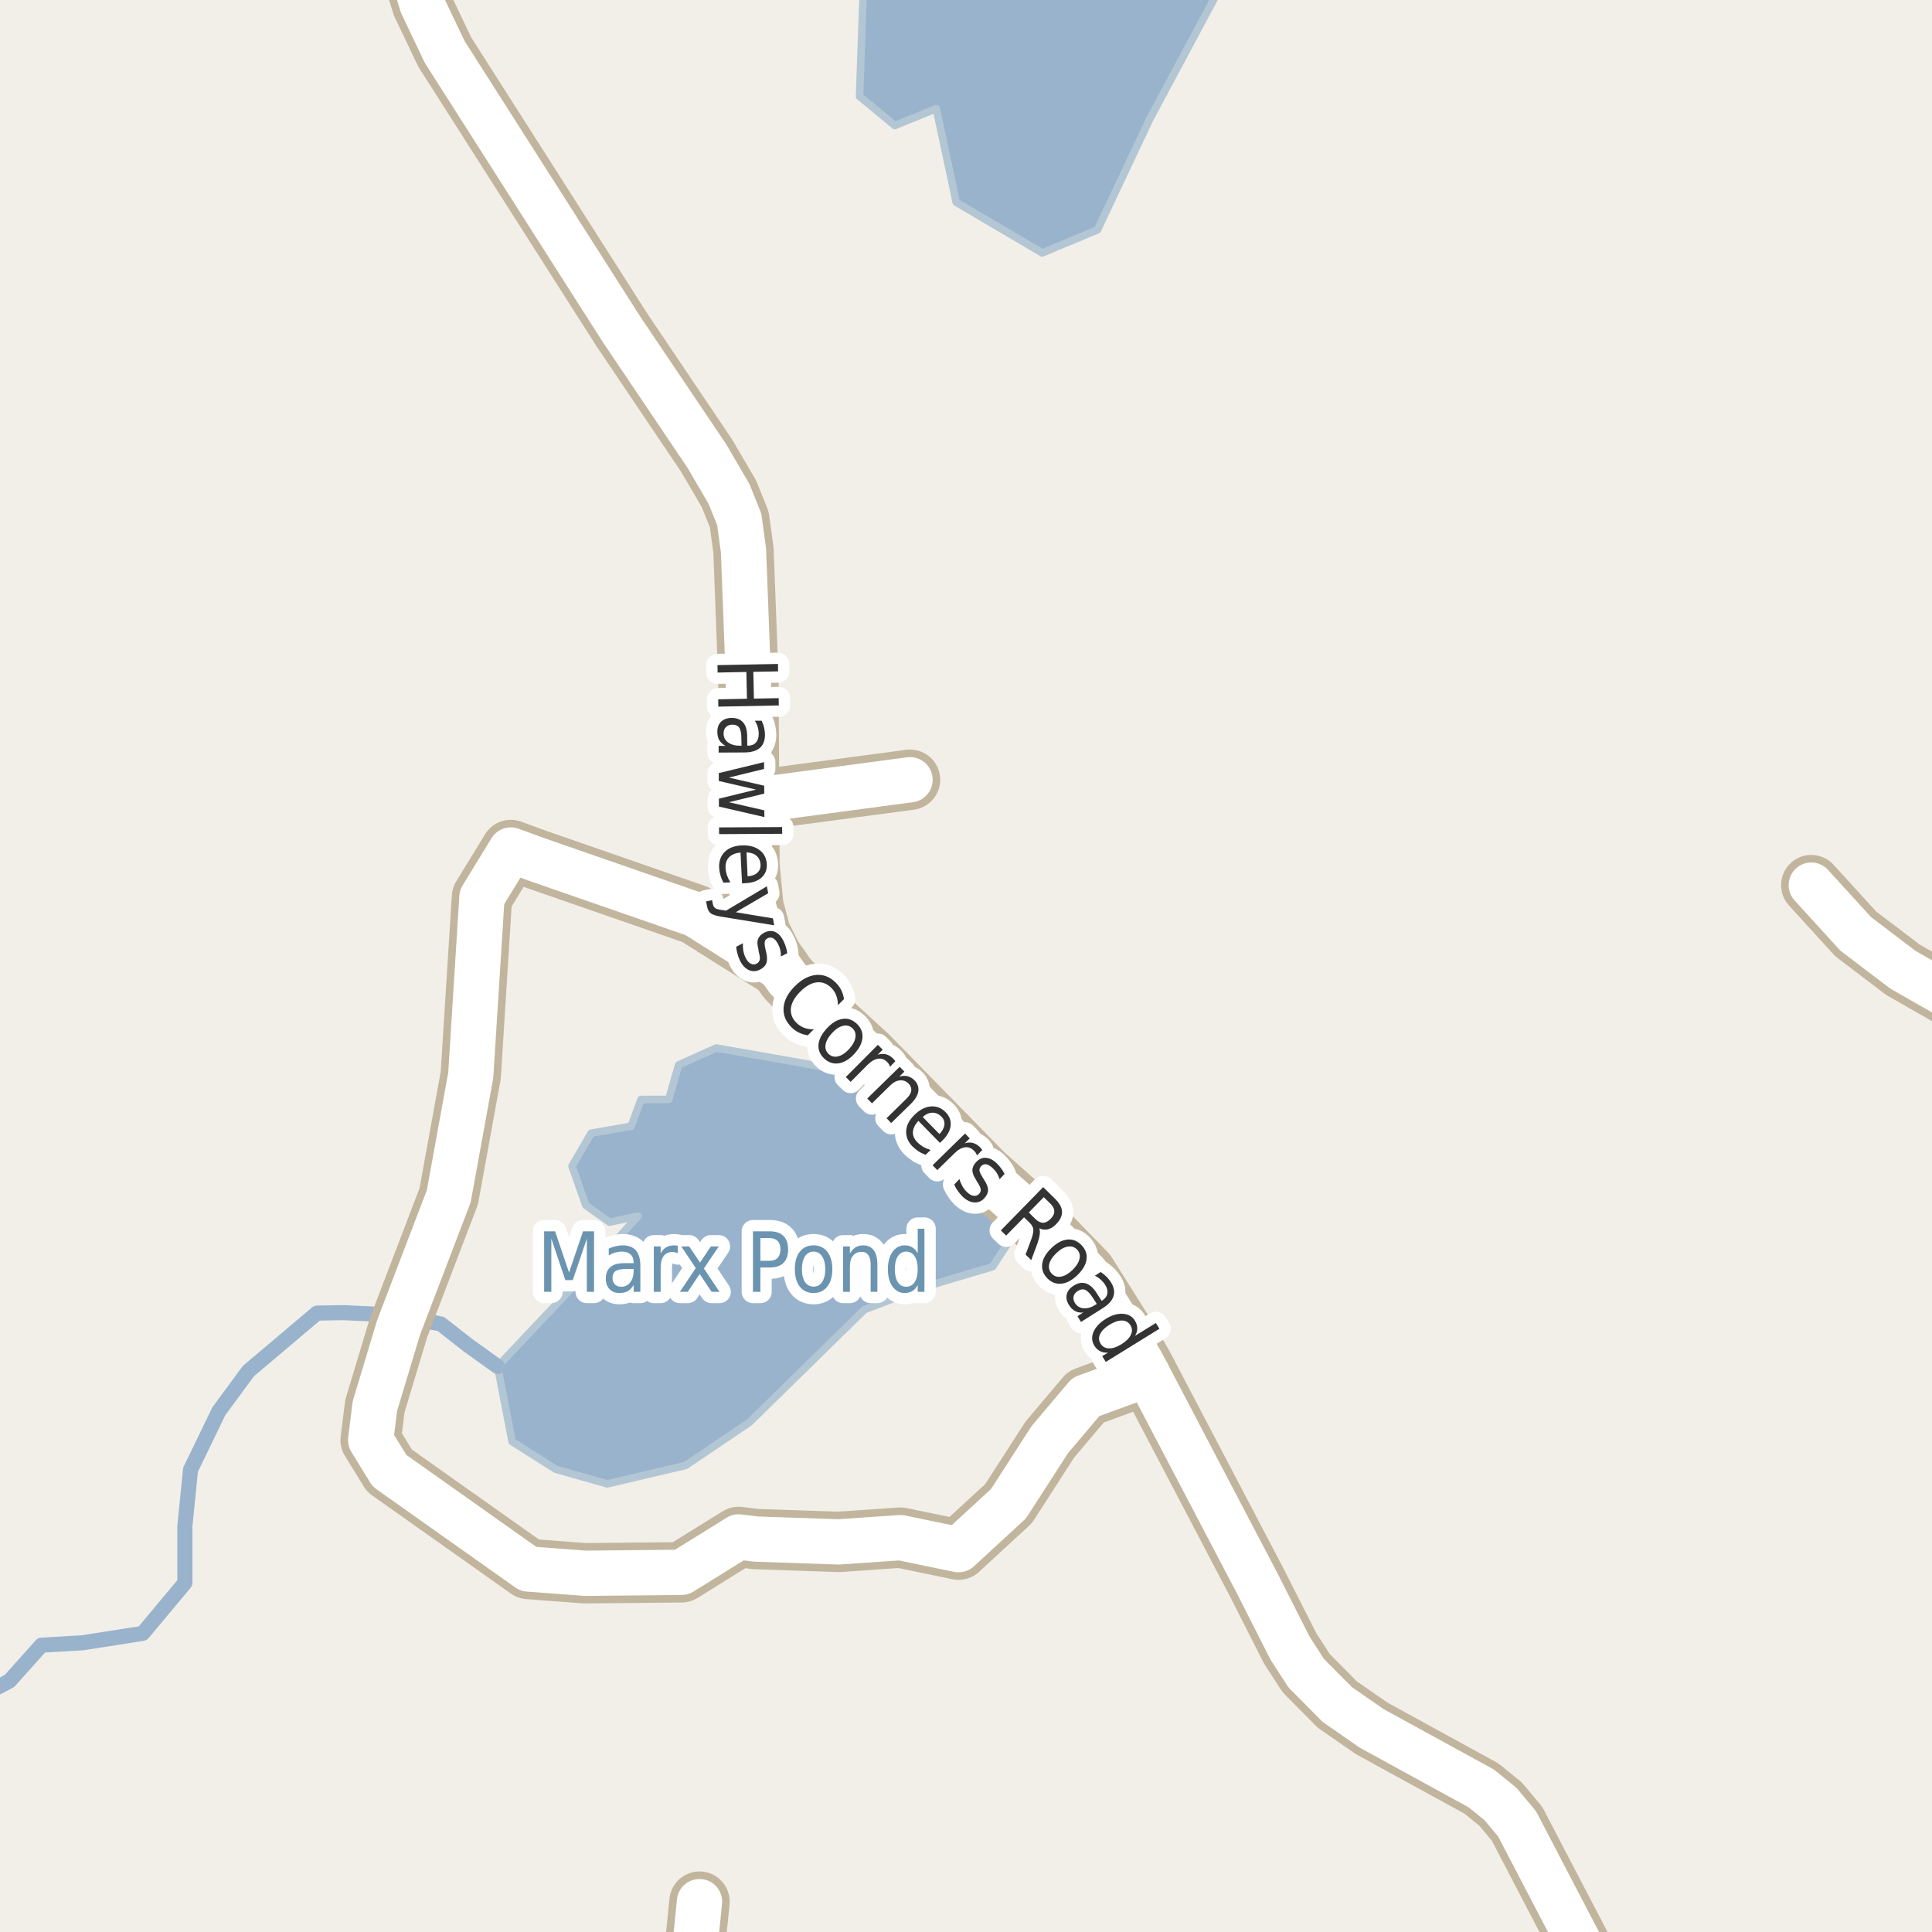 <?xml version="1.0" encoding="UTF-8"?>
<svg xmlns="http://www.w3.org/2000/svg" xmlns:xlink="http://www.w3.org/1999/xlink" width="256pt" height="256pt" viewBox="0 0 256 256" version="1.1">
<g id="surface2">
<rect x="0" y="0" width="256" height="256" style="fill:rgb(94.902%,93.725%,91.373%);fill-opacity:1;stroke:none;"/>
<path style=" stroke:none;fill-rule:evenodd;fill:rgb(60%,70.196%,80%);fill-opacity:1;" d="M 65.93 181.062 L 67.863 191.027 L 73.66 194.688 L 80.469 196.621 L 90.84 194.18 L 99.281 188.488 L 114.535 173.539 L 121.957 170.691 L 131.516 167.844 L 134.973 162.559 L 113.215 142.121 L 104.164 140.492 L 94.91 138.867 L 89.93 141.102 L 88.605 145.68 L 84.945 145.68 L 83.621 149.234 L 78.336 150.152 L 75.793 154.523 L 77.625 159.711 L 80.773 161.945 L 84.539 161.133 L 79.863 166.32 Z M 65.93 181.062 "/>
<path style="fill:none;stroke-width:1;stroke-linecap:round;stroke-linejoin:round;stroke:rgb(70.196%,77.647%,83.137%);stroke-opacity:1;stroke-miterlimit:10;" d="M 65.93 181.062 L 67.863 191.027 L 73.66 194.688 L 80.469 196.621 L 90.84 194.18 L 99.281 188.488 L 114.535 173.539 L 121.957 170.691 L 131.516 167.844 L 134.973 162.559 L 113.215 142.121 L 104.164 140.492 L 94.91 138.867 L 89.93 141.102 L 88.605 145.68 L 84.945 145.68 L 83.621 149.234 L 78.336 150.152 L 75.793 154.523 L 77.625 159.711 L 80.773 161.945 L 84.539 161.133 L 79.863 166.32 L 65.93 181.062 "/>
<path style=" stroke:none;fill-rule:evenodd;fill:rgb(60%,70.196%,80%);fill-opacity:1;" d="M 118.57 16.633 L 124.062 14.395 L 126.707 26.801 L 138.094 33.512 L 145.418 30.461 L 152.328 15.816 L 162.934 -4 L 179.066 -4 L 183.445 -3.297 L 114.484 -4 L 113.895 12.77 Z M 118.57 16.633 "/>
<path style="fill:none;stroke-width:1;stroke-linecap:round;stroke-linejoin:round;stroke:rgb(70.196%,77.647%,83.137%);stroke-opacity:1;stroke-miterlimit:10;" d="M 118.57 16.633 L 124.062 14.395 L 126.707 26.801 L 138.094 33.512 L 145.418 30.461 L 152.328 15.816 L 162.934 -4 L 179.066 -4 L 183.445 -3.297 L 114.484 -4 L 113.895 12.77 L 118.57 16.633 "/>
<path style="fill:none;stroke-width:2;stroke-linecap:round;stroke-linejoin:round;stroke:rgb(60%,70.196%,80%);stroke-opacity:1;stroke-miterlimit:10;" d="M -3 224.984 L 1.25 222.742 L 5.496 217.992 L 10.91 217.68 L 18.91 216.43 L 24.496 209.742 L 24.496 202.242 L 25.246 194.742 L 29 186.992 L 32.91 181.68 L 42 173.992 L 45.41 173.93 L 52.246 174.242 L 58.41 175.43 L 62 178.242 L 65.93 181.062 "/>
<path style="fill:none;stroke-width:8;stroke-linecap:round;stroke-linejoin:round;stroke:rgb(75.686%,70.98%,61.569%);stroke-opacity:1;stroke-miterlimit:10;" d="M 99.262 106.164 L 120.582 103.32 "/>
<path style="fill:none;stroke-width:8;stroke-linecap:round;stroke-linejoin:round;stroke:rgb(75.686%,70.98%,61.569%);stroke-opacity:1;stroke-miterlimit:10;" d="M 91.477 264 L 92.688 251.977 "/>
<path style="fill:none;stroke-width:8;stroke-linecap:round;stroke-linejoin:round;stroke:rgb(75.686%,70.98%,61.569%);stroke-opacity:1;stroke-miterlimit:10;" d="M 264 135.262 L 252.145 128.496 L 245.898 123.75 L 240.004 117.285 "/>
<path style="fill:none;stroke-width:8;stroke-linecap:round;stroke-linejoin:round;stroke:rgb(75.686%,70.98%,61.569%);stroke-opacity:1;stroke-miterlimit:10;" d="M 103.293 128.215 L 92.152 121.188 L 71.184 113.91 L 67.688 112.629 L 63.863 118.875 L 62.375 142.492 L 59.461 158.516 L 52.82 175.883 L 49.676 186.316 L 49.113 190.816 L 51.609 194.875 L 70.016 207.902 L 77.52 208.465 L 90.312 208.34 L 97.863 203.652 L 100.168 203.934 L 111.098 204.309 L 119.324 203.746 L 127.012 205.34 L 133.629 199.25 L 139.105 190.754 L 143.883 185.098 L 152.062 182.102 "/>
<path style="fill:none;stroke-width:8;stroke-linecap:round;stroke-linejoin:round;stroke:rgb(75.686%,70.98%,61.569%);stroke-opacity:1;stroke-miterlimit:10;" d="M 213.148 264 L 210.504 259.848 L 201.02 241.668 L 198.828 239.043 L 196.289 236.984 L 181.75 229.016 L 177.203 225.863 L 173.082 221.707 L 170.961 218.43 L 166.461 209.559 L 152.062 182.102 L 151.246 180.57 L 149.547 177.664 L 143.93 168.73 L 136.566 161.141 L 130.391 155.645 L 114.941 139.867 L 108.348 133.84 L 104.34 129.684 L 103.293 128.215 L 102.289 126.781 L 100.773 123.688 L 99.82 120.062 L 99.309 114.629 L 99.262 106.164 L 99.168 90.074 L 98.516 72.926 L 97.957 68.832 L 96.605 65.461 L 93.645 60.398 L 82.367 43.656 L 58.926 6.887 L 55.918 0.574 L 55.035 -2.328 L 54.062 -9 "/>
<path style="fill:none;stroke-width:6;stroke-linecap:round;stroke-linejoin:round;stroke:rgb(100%,100%,100%);stroke-opacity:1;stroke-miterlimit:10;" d="M 99.262 106.164 L 120.582 103.32 "/>
<path style="fill:none;stroke-width:6;stroke-linecap:round;stroke-linejoin:round;stroke:rgb(100%,100%,100%);stroke-opacity:1;stroke-miterlimit:10;" d="M 91.477 264 L 92.688 251.977 "/>
<path style="fill:none;stroke-width:6;stroke-linecap:round;stroke-linejoin:round;stroke:rgb(100%,100%,100%);stroke-opacity:1;stroke-miterlimit:10;" d="M 264 135.262 L 252.145 128.496 L 245.898 123.75 L 240.004 117.285 "/>
<path style="fill:none;stroke-width:6;stroke-linecap:round;stroke-linejoin:round;stroke:rgb(100%,100%,100%);stroke-opacity:1;stroke-miterlimit:10;" d="M 103.293 128.215 L 92.152 121.188 L 71.184 113.91 L 67.688 112.629 L 63.863 118.875 L 62.375 142.492 L 59.461 158.516 L 52.82 175.883 L 49.676 186.316 L 49.113 190.816 L 51.609 194.875 L 70.016 207.902 L 77.52 208.465 L 90.312 208.34 L 97.863 203.652 L 100.168 203.934 L 111.098 204.309 L 119.324 203.746 L 127.012 205.34 L 133.629 199.25 L 139.105 190.754 L 143.883 185.098 L 152.062 182.102 "/>
<path style="fill:none;stroke-width:6;stroke-linecap:round;stroke-linejoin:round;stroke:rgb(100%,100%,100%);stroke-opacity:1;stroke-miterlimit:10;" d="M 213.148 264 L 210.504 259.848 L 201.02 241.668 L 198.828 239.043 L 196.289 236.984 L 181.75 229.016 L 177.203 225.863 L 173.082 221.707 L 170.961 218.43 L 166.461 209.559 L 152.062 182.102 L 151.246 180.57 L 149.547 177.664 L 143.93 168.73 L 136.566 161.141 L 130.391 155.645 L 114.941 139.867 L 108.348 133.84 L 104.34 129.684 L 103.293 128.215 L 102.289 126.781 L 100.773 123.688 L 99.82 120.062 L 99.309 114.629 L 99.262 106.164 L 99.168 90.074 L 98.516 72.926 L 97.957 68.832 L 96.605 65.461 L 93.645 60.398 L 82.367 43.656 L 58.926 6.887 L 55.918 0.574 L 55.035 -2.328 L 54.062 -9 "/>
<path style="fill:none;stroke-width:3;stroke-linecap:round;stroke-linejoin:round;stroke:rgb(100%,100%,100%);stroke-opacity:1;stroke-miterlimit:10;" d="M 103.086 87.977 L 103.102 88.961 L 99.82 89.023 L 99.898 92.57 L 103.18 92.508 L 103.195 93.477 L 95.18 93.633 L 95.164 92.664 L 98.977 92.586 L 98.898 89.039 L 95.086 89.117 L 95.07 88.133 Z M 98.238 97.922 C 98.238 97.203 98.145 96.703 97.957 96.422 C 97.77 96.148 97.457 96.016 97.02 96.016 C 96.676 96.023 96.398 96.133 96.191 96.344 C 95.98 96.551 95.879 96.832 95.879 97.188 C 95.879 97.688 96.074 98.082 96.473 98.375 C 96.867 98.664 97.383 98.812 98.02 98.812 L 98.254 98.812 Z M 98.66 99.703 L 95.223 99.719 L 95.223 98.828 L 96.129 98.828 C 95.754 98.617 95.477 98.363 95.301 98.062 C 95.137 97.758 95.051 97.391 95.051 96.953 C 95.051 96.398 95.215 95.957 95.551 95.625 C 95.895 95.301 96.355 95.133 96.941 95.125 C 97.617 95.125 98.129 95.328 98.473 95.734 C 98.824 96.141 99.004 96.75 99.004 97.562 L 99.02 98.812 L 99.113 98.812 C 99.57 98.801 99.918 98.66 100.16 98.391 C 100.41 98.117 100.535 97.738 100.535 97.25 C 100.535 96.945 100.492 96.645 100.41 96.344 C 100.324 96.051 100.195 95.77 100.02 95.5 L 100.926 95.5 C 101.082 95.832 101.191 96.148 101.254 96.453 C 101.324 96.754 101.363 97.051 101.363 97.344 C 101.363 98.125 101.137 98.707 100.691 99.094 C 100.254 99.488 99.574 99.691 98.66 99.703 Z M 101.242 100.984 L 101.242 101.891 L 96.57 103.031 L 101.258 104.109 L 101.273 105.156 L 96.586 106.297 L 101.273 107.375 L 101.289 108.266 L 95.258 106.875 L 95.258 105.828 L 100.18 104.625 L 95.242 103.484 L 95.242 102.438 Z M 103.633 109.59 L 103.648 110.48 L 95.289 110.527 L 95.273 109.637 Z M 98.809 117.023 L 98.324 117.055 L 98.121 112.961 C 97.453 113.031 96.949 113.242 96.605 113.586 C 96.27 113.938 96.113 114.406 96.137 114.992 C 96.156 115.336 96.219 115.664 96.324 115.977 C 96.438 116.289 96.59 116.602 96.777 116.914 L 95.855 116.961 C 95.688 116.648 95.559 116.324 95.465 115.992 C 95.371 115.656 95.312 115.32 95.293 114.977 C 95.254 114.109 95.496 113.414 96.027 112.883 C 96.566 112.352 97.316 112.062 98.277 112.023 C 99.254 111.98 100.043 112.184 100.637 112.633 C 101.238 113.078 101.562 113.711 101.605 114.523 C 101.637 115.25 101.402 115.84 100.902 116.289 C 100.402 116.734 99.703 116.98 98.809 117.023 Z M 99.059 116.117 C 99.598 116.086 100.027 115.93 100.34 115.648 C 100.652 115.375 100.797 115.023 100.777 114.586 C 100.754 114.086 100.578 113.688 100.246 113.398 C 99.922 113.117 99.48 112.965 98.918 112.945 Z M 95.695 121.484 C 94.938 121.367 94.43 121.211 94.18 121.016 C 93.93 120.828 93.77 120.535 93.695 120.141 L 93.555 119.438 L 94.352 119.281 L 94.461 119.812 C 94.504 120.039 94.602 120.211 94.758 120.328 C 94.906 120.441 95.227 120.531 95.727 120.594 L 96.195 120.672 L 101.617 117.438 L 101.789 118.359 L 97.492 120.875 L 102.414 121.688 L 102.586 122.609 Z M 104.305 126.316 L 103.477 126.738 C 103.484 126.445 103.461 126.164 103.398 125.895 C 103.336 125.621 103.234 125.355 103.102 125.098 C 102.891 124.703 102.668 124.441 102.43 124.316 C 102.199 124.191 101.953 124.199 101.695 124.332 C 101.496 124.438 101.375 124.59 101.336 124.785 C 101.293 124.973 101.324 125.309 101.43 125.801 L 101.508 126.098 C 101.664 126.73 101.68 127.23 101.555 127.598 C 101.43 127.961 101.148 128.254 100.711 128.473 C 100.219 128.73 99.734 128.758 99.258 128.551 C 98.789 128.352 98.391 127.945 98.07 127.332 C 97.945 127.07 97.836 126.785 97.742 126.473 C 97.656 126.16 97.59 125.82 97.539 125.457 L 98.445 124.988 C 98.422 125.371 98.445 125.727 98.508 126.051 C 98.57 126.371 98.672 126.676 98.82 126.957 C 99.008 127.32 99.227 127.566 99.477 127.691 C 99.727 127.824 99.977 127.832 100.227 127.707 C 100.465 127.582 100.609 127.41 100.664 127.191 C 100.727 126.98 100.68 126.605 100.523 126.066 L 100.492 125.754 C 100.336 125.199 100.32 124.762 100.445 124.426 C 100.578 124.082 100.855 123.801 101.273 123.582 C 101.773 123.332 102.242 123.297 102.68 123.473 C 103.117 123.652 103.484 124.035 103.789 124.629 C 103.934 124.922 104.047 125.199 104.133 125.473 C 104.227 125.754 104.281 126.035 104.305 126.316 Z M 111.832 132.387 L 111.02 133.199 C 111.027 132.73 110.961 132.309 110.816 131.934 C 110.68 131.551 110.461 131.207 110.16 130.902 C 109.586 130.332 108.941 130.086 108.223 130.168 C 107.512 130.242 106.785 130.652 106.035 131.402 C 105.293 132.145 104.883 132.871 104.801 133.59 C 104.715 134.309 104.961 134.953 105.535 135.527 C 105.836 135.828 106.176 136.047 106.551 136.184 C 106.934 136.328 107.363 136.395 107.832 136.387 L 107.035 137.184 C 106.617 137.121 106.227 137 105.863 136.824 C 105.508 136.656 105.18 136.422 104.879 136.121 C 104.098 135.34 103.746 134.465 103.832 133.496 C 103.914 132.527 104.41 131.59 105.316 130.684 C 106.23 129.77 107.176 129.27 108.145 129.184 C 109.113 129.102 109.988 129.449 110.77 130.23 C 111.07 130.535 111.309 130.867 111.488 131.23 C 111.664 131.598 111.777 131.98 111.832 132.387 Z M 112.938 136.234 C 112.582 135.914 112.16 135.812 111.672 135.938 C 111.191 136.055 110.711 136.375 110.234 136.906 C 109.742 137.438 109.461 137.949 109.391 138.438 C 109.316 138.938 109.457 139.348 109.812 139.672 C 110.164 139.992 110.582 140.094 111.062 139.969 C 111.539 139.852 112.023 139.531 112.516 139 C 112.992 138.469 113.27 137.961 113.344 137.469 C 113.426 136.969 113.289 136.559 112.938 136.234 Z M 113.5 135.625 C 114.07 136.148 114.332 136.762 114.281 137.469 C 114.238 138.176 113.883 138.895 113.219 139.625 C 112.551 140.352 111.863 140.773 111.156 140.891 C 110.445 141.004 109.805 140.801 109.234 140.281 C 108.66 139.75 108.398 139.129 108.453 138.422 C 108.516 137.727 108.879 137.012 109.547 136.281 C 110.211 135.555 110.895 135.133 111.594 135.016 C 112.289 134.891 112.926 135.094 113.5 135.625 Z M 117.934 141.352 C 117.902 141.238 117.855 141.129 117.793 141.023 C 117.738 140.922 117.66 140.82 117.559 140.727 C 117.203 140.363 116.797 140.219 116.34 140.289 C 115.891 140.352 115.426 140.625 114.949 141.102 L 112.715 143.352 L 112.074 142.711 L 116.324 138.445 L 116.965 139.086 L 116.293 139.758 C 116.688 139.633 117.051 139.613 117.387 139.695 C 117.73 139.781 118.051 139.973 118.355 140.273 C 118.395 140.316 118.441 140.367 118.496 140.43 C 118.547 140.492 118.594 140.555 118.637 140.617 Z M 120.68 146.277 L 118.086 148.809 L 117.477 148.168 L 120.039 145.652 C 120.453 145.254 120.688 144.887 120.742 144.543 C 120.793 144.199 120.684 143.887 120.414 143.605 C 120.078 143.262 119.695 143.113 119.258 143.152 C 118.82 143.184 118.391 143.402 117.977 143.809 L 115.539 146.199 L 114.914 145.559 L 119.211 141.355 L 119.836 141.996 L 119.164 142.652 C 119.57 142.539 119.934 142.523 120.258 142.605 C 120.59 142.691 120.891 142.867 121.164 143.137 C 121.59 143.574 121.762 144.066 121.68 144.605 C 121.605 145.137 121.273 145.691 120.68 146.277 Z M 124.902 151.094 L 124.543 151.438 L 121.684 148.516 C 121.234 149.027 120.996 149.52 120.965 150 C 120.941 150.488 121.141 150.941 121.559 151.359 C 121.797 151.598 122.059 151.801 122.34 151.969 C 122.629 152.133 122.953 152.27 123.309 152.375 L 122.652 153.016 C 122.316 152.898 122.004 152.75 121.715 152.562 C 121.434 152.375 121.168 152.16 120.918 151.922 C 120.312 151.297 120.031 150.609 120.074 149.859 C 120.113 149.109 120.48 148.402 121.168 147.734 C 121.863 147.047 122.59 146.672 123.34 146.609 C 124.09 146.547 124.746 146.805 125.309 147.375 C 125.816 147.898 126.035 148.492 125.965 149.156 C 125.891 149.82 125.535 150.469 124.902 151.094 Z M 124.48 150.266 C 124.863 149.879 125.082 149.477 125.137 149.062 C 125.188 148.648 125.059 148.281 124.746 147.969 C 124.402 147.617 124.012 147.438 123.574 147.438 C 123.137 147.438 122.699 147.625 122.262 148 Z M 129.449 153.105 C 129.418 152.992 129.371 152.883 129.309 152.777 C 129.246 152.676 129.16 152.574 129.059 152.48 C 128.703 152.117 128.301 151.965 127.855 152.027 C 127.406 152.082 126.941 152.348 126.465 152.824 L 124.199 155.043 L 123.574 154.402 L 127.871 150.199 L 128.496 150.84 L 127.824 151.496 C 128.219 151.371 128.582 151.355 128.918 151.449 C 129.25 151.535 129.566 151.727 129.871 152.027 C 129.91 152.07 129.957 152.121 130.012 152.184 C 130.062 152.246 130.109 152.316 130.152 152.387 Z M 133.109 155.559 L 132.453 156.246 C 132.359 155.945 132.238 155.68 132.094 155.449 C 131.957 155.223 131.781 155.008 131.562 154.809 C 131.238 154.496 130.945 154.32 130.688 154.277 C 130.426 154.238 130.195 154.32 130 154.527 C 129.844 154.695 129.77 154.883 129.781 155.09 C 129.801 155.289 129.945 155.602 130.219 156.027 L 130.375 156.293 C 130.738 156.832 130.922 157.293 130.922 157.668 C 130.922 158.051 130.754 158.422 130.422 158.777 C 130.047 159.184 129.598 159.363 129.078 159.324 C 128.566 159.293 128.055 159.035 127.547 158.559 C 127.336 158.348 127.141 158.113 126.953 157.855 C 126.766 157.605 126.594 157.309 126.438 156.965 L 127.125 156.23 C 127.238 156.598 127.379 156.922 127.547 157.215 C 127.711 157.504 127.91 157.754 128.141 157.965 C 128.441 158.254 128.727 158.418 129 158.449 C 129.281 158.488 129.52 158.41 129.719 158.215 C 129.906 158.016 129.984 157.809 129.953 157.59 C 129.93 157.371 129.766 157.027 129.453 156.559 L 129.297 156.277 C 128.992 155.809 128.844 155.398 128.844 155.043 C 128.852 154.68 129.02 154.324 129.344 153.98 C 129.727 153.574 130.156 153.387 130.625 153.418 C 131.102 153.441 131.582 153.68 132.062 154.137 C 132.301 154.367 132.504 154.602 132.672 154.84 C 132.848 155.07 132.992 155.309 133.109 155.559 Z M 137.711 162.754 C 137.793 162.941 137.812 163.195 137.773 163.52 C 137.742 163.84 137.641 164.242 137.477 164.723 L 136.648 166.973 L 135.898 166.238 L 136.68 164.129 C 136.875 163.574 136.953 163.16 136.914 162.879 C 136.883 162.598 136.73 162.324 136.461 162.051 L 135.695 161.301 L 133.32 163.723 L 132.617 163.035 L 138.227 157.301 L 139.805 158.848 C 140.398 159.434 140.703 160 140.727 160.551 C 140.746 161.105 140.48 161.66 139.93 162.223 C 139.586 162.574 139.219 162.801 138.836 162.895 C 138.461 162.988 138.086 162.941 137.711 162.754 Z M 138.305 158.629 L 136.32 160.66 L 137.195 161.52 C 137.539 161.855 137.875 162.02 138.211 162.02 C 138.555 162.012 138.887 161.84 139.211 161.504 C 139.543 161.172 139.703 160.84 139.695 160.504 C 139.695 160.16 139.523 159.824 139.18 159.488 Z M 142.707 165.562 C 142.371 165.219 141.957 165.094 141.457 165.188 C 140.965 165.273 140.465 165.562 139.957 166.062 C 139.434 166.562 139.121 167.055 139.02 167.531 C 138.926 168.02 139.043 168.438 139.379 168.781 C 139.711 169.125 140.117 169.25 140.598 169.156 C 141.086 169.07 141.59 168.781 142.113 168.281 C 142.621 167.781 142.93 167.289 143.035 166.812 C 143.148 166.324 143.039 165.906 142.707 165.562 Z M 143.301 164.984 C 143.84 165.539 144.066 166.168 143.973 166.875 C 143.879 167.57 143.477 168.266 142.77 168.953 C 142.059 169.641 141.352 170.02 140.645 170.094 C 139.934 170.164 139.309 169.926 138.77 169.375 C 138.227 168.812 138.004 168.176 138.098 167.469 C 138.191 166.773 138.59 166.078 139.301 165.391 C 140.008 164.703 140.715 164.324 141.426 164.25 C 142.133 164.18 142.758 164.422 143.301 164.984 Z M 144.848 172.027 C 144.461 171.422 144.113 171.051 143.801 170.918 C 143.496 170.785 143.164 170.832 142.801 171.074 C 142.508 171.262 142.324 171.496 142.254 171.777 C 142.191 172.066 142.254 172.363 142.441 172.668 C 142.711 173.082 143.09 173.312 143.582 173.355 C 144.082 173.395 144.598 173.246 145.129 172.902 L 145.332 172.777 Z M 146.145 173.324 L 143.238 175.168 L 142.77 174.402 L 143.535 173.918 C 143.105 173.949 142.742 173.879 142.441 173.715 C 142.137 173.547 141.867 173.277 141.629 172.902 C 141.336 172.434 141.242 171.969 141.348 171.512 C 141.461 171.051 141.77 170.668 142.27 170.355 C 142.832 169.992 143.367 169.895 143.879 170.059 C 144.387 170.215 144.863 170.637 145.301 171.324 L 145.973 172.371 L 146.051 172.324 C 146.434 172.074 146.66 171.766 146.723 171.402 C 146.793 171.035 146.699 170.652 146.441 170.246 C 146.273 169.988 146.074 169.758 145.848 169.559 C 145.617 169.352 145.363 169.18 145.082 169.043 L 145.848 168.543 C 146.148 168.754 146.41 168.965 146.629 169.184 C 146.848 169.402 147.035 169.637 147.191 169.887 C 147.605 170.543 147.727 171.156 147.551 171.73 C 147.383 172.301 146.914 172.832 146.145 173.324 Z M 150.395 177.008 L 153.16 175.305 L 153.629 176.07 L 146.52 180.461 L 146.051 179.695 L 146.816 179.227 C 146.418 179.258 146.07 179.195 145.77 179.039 C 145.465 178.883 145.211 178.637 145.004 178.305 C 144.66 177.742 144.621 177.133 144.895 176.477 C 145.176 175.832 145.715 175.258 146.52 174.758 C 147.332 174.258 148.09 174.035 148.801 174.086 C 149.508 174.129 150.035 174.43 150.379 174.992 C 150.586 175.328 150.691 175.66 150.691 175.992 C 150.699 176.324 150.602 176.664 150.395 177.008 Z M 147.004 175.539 C 146.387 175.922 145.977 176.336 145.77 176.773 C 145.559 177.211 145.582 177.633 145.832 178.039 C 146.082 178.445 146.449 178.652 146.941 178.664 C 147.43 178.684 147.98 178.5 148.598 178.117 C 149.223 177.73 149.637 177.312 149.848 176.867 C 150.055 176.43 150.035 176.008 149.785 175.602 C 149.535 175.195 149.164 174.988 148.676 174.977 C 148.184 174.969 147.629 175.156 147.004 175.539 Z M 147.004 175.539 "/>
<path style=" stroke:none;fill-rule:evenodd;fill:rgb(20%,20%,20%);fill-opacity:1;" d="M 103.086 87.977 L 103.102 88.961 L 99.82 89.023 L 99.898 92.57 L 103.18 92.508 L 103.195 93.477 L 95.18 93.633 L 95.164 92.664 L 98.977 92.586 L 98.898 89.039 L 95.086 89.117 L 95.07 88.133 Z M 98.238 97.922 C 98.238 97.203 98.145 96.703 97.957 96.422 C 97.77 96.148 97.457 96.016 97.02 96.016 C 96.676 96.023 96.398 96.133 96.191 96.344 C 95.98 96.551 95.879 96.832 95.879 97.188 C 95.879 97.688 96.074 98.082 96.473 98.375 C 96.867 98.664 97.383 98.812 98.02 98.812 L 98.254 98.812 Z M 98.66 99.703 L 95.223 99.719 L 95.223 98.828 L 96.129 98.828 C 95.754 98.617 95.477 98.363 95.301 98.062 C 95.137 97.758 95.051 97.391 95.051 96.953 C 95.051 96.398 95.215 95.957 95.551 95.625 C 95.895 95.301 96.355 95.133 96.941 95.125 C 97.617 95.125 98.129 95.328 98.473 95.734 C 98.824 96.141 99.004 96.75 99.004 97.562 L 99.02 98.812 L 99.113 98.812 C 99.57 98.801 99.918 98.66 100.16 98.391 C 100.41 98.117 100.535 97.738 100.535 97.25 C 100.535 96.945 100.492 96.645 100.41 96.344 C 100.324 96.051 100.195 95.77 100.02 95.5 L 100.926 95.5 C 101.082 95.832 101.191 96.148 101.254 96.453 C 101.324 96.754 101.363 97.051 101.363 97.344 C 101.363 98.125 101.137 98.707 100.691 99.094 C 100.254 99.488 99.574 99.691 98.66 99.703 Z M 101.242 100.984 L 101.242 101.891 L 96.57 103.031 L 101.258 104.109 L 101.273 105.156 L 96.586 106.297 L 101.273 107.375 L 101.289 108.266 L 95.258 106.875 L 95.258 105.828 L 100.18 104.625 L 95.242 103.484 L 95.242 102.438 Z M 103.633 109.59 L 103.648 110.48 L 95.289 110.527 L 95.273 109.637 Z M 98.809 117.023 L 98.324 117.055 L 98.121 112.961 C 97.453 113.031 96.949 113.242 96.605 113.586 C 96.27 113.938 96.113 114.406 96.137 114.992 C 96.156 115.336 96.219 115.664 96.324 115.977 C 96.438 116.289 96.59 116.602 96.777 116.914 L 95.855 116.961 C 95.688 116.648 95.559 116.324 95.465 115.992 C 95.371 115.656 95.312 115.32 95.293 114.977 C 95.254 114.109 95.496 113.414 96.027 112.883 C 96.566 112.352 97.316 112.062 98.277 112.023 C 99.254 111.98 100.043 112.184 100.637 112.633 C 101.238 113.078 101.562 113.711 101.605 114.523 C 101.637 115.25 101.402 115.84 100.902 116.289 C 100.402 116.734 99.703 116.98 98.809 117.023 Z M 99.059 116.117 C 99.598 116.086 100.027 115.93 100.34 115.648 C 100.652 115.375 100.797 115.023 100.777 114.586 C 100.754 114.086 100.578 113.688 100.246 113.398 C 99.922 113.117 99.48 112.965 98.918 112.945 Z M 95.695 121.484 C 94.938 121.367 94.43 121.211 94.18 121.016 C 93.93 120.828 93.77 120.535 93.695 120.141 L 93.555 119.438 L 94.352 119.281 L 94.461 119.812 C 94.504 120.039 94.602 120.211 94.758 120.328 C 94.906 120.441 95.227 120.531 95.727 120.594 L 96.195 120.672 L 101.617 117.438 L 101.789 118.359 L 97.492 120.875 L 102.414 121.688 L 102.586 122.609 Z M 104.305 126.316 L 103.477 126.738 C 103.484 126.445 103.461 126.164 103.398 125.895 C 103.336 125.621 103.234 125.355 103.102 125.098 C 102.891 124.703 102.668 124.441 102.43 124.316 C 102.199 124.191 101.953 124.199 101.695 124.332 C 101.496 124.438 101.375 124.59 101.336 124.785 C 101.293 124.973 101.324 125.309 101.43 125.801 L 101.508 126.098 C 101.664 126.73 101.68 127.23 101.555 127.598 C 101.43 127.961 101.148 128.254 100.711 128.473 C 100.219 128.73 99.734 128.758 99.258 128.551 C 98.789 128.352 98.391 127.945 98.07 127.332 C 97.945 127.07 97.836 126.785 97.742 126.473 C 97.656 126.16 97.59 125.82 97.539 125.457 L 98.445 124.988 C 98.422 125.371 98.445 125.727 98.508 126.051 C 98.57 126.371 98.672 126.676 98.82 126.957 C 99.008 127.32 99.227 127.566 99.477 127.691 C 99.727 127.824 99.977 127.832 100.227 127.707 C 100.465 127.582 100.609 127.41 100.664 127.191 C 100.727 126.98 100.68 126.605 100.523 126.066 L 100.492 125.754 C 100.336 125.199 100.32 124.762 100.445 124.426 C 100.578 124.082 100.855 123.801 101.273 123.582 C 101.773 123.332 102.242 123.297 102.68 123.473 C 103.117 123.652 103.484 124.035 103.789 124.629 C 103.934 124.922 104.047 125.199 104.133 125.473 C 104.227 125.754 104.281 126.035 104.305 126.316 Z M 111.832 132.387 L 111.02 133.199 C 111.027 132.73 110.961 132.309 110.816 131.934 C 110.68 131.551 110.461 131.207 110.16 130.902 C 109.586 130.332 108.941 130.086 108.223 130.168 C 107.512 130.242 106.785 130.652 106.035 131.402 C 105.293 132.145 104.883 132.871 104.801 133.59 C 104.715 134.309 104.961 134.953 105.535 135.527 C 105.836 135.828 106.176 136.047 106.551 136.184 C 106.934 136.328 107.363 136.395 107.832 136.387 L 107.035 137.184 C 106.617 137.121 106.227 137 105.863 136.824 C 105.508 136.656 105.18 136.422 104.879 136.121 C 104.098 135.34 103.746 134.465 103.832 133.496 C 103.914 132.527 104.41 131.59 105.316 130.684 C 106.23 129.77 107.176 129.27 108.145 129.184 C 109.113 129.102 109.988 129.449 110.77 130.23 C 111.07 130.535 111.309 130.867 111.488 131.23 C 111.664 131.598 111.777 131.98 111.832 132.387 Z M 112.938 136.234 C 112.582 135.914 112.16 135.812 111.672 135.938 C 111.191 136.055 110.711 136.375 110.234 136.906 C 109.742 137.438 109.461 137.949 109.391 138.438 C 109.316 138.938 109.457 139.348 109.812 139.672 C 110.164 139.992 110.582 140.094 111.062 139.969 C 111.539 139.852 112.023 139.531 112.516 139 C 112.992 138.469 113.27 137.961 113.344 137.469 C 113.426 136.969 113.289 136.559 112.938 136.234 Z M 113.5 135.625 C 114.07 136.148 114.332 136.762 114.281 137.469 C 114.238 138.176 113.883 138.895 113.219 139.625 C 112.551 140.352 111.863 140.773 111.156 140.891 C 110.445 141.004 109.805 140.801 109.234 140.281 C 108.66 139.75 108.398 139.129 108.453 138.422 C 108.516 137.727 108.879 137.012 109.547 136.281 C 110.211 135.555 110.895 135.133 111.594 135.016 C 112.289 134.891 112.926 135.094 113.5 135.625 Z M 117.934 141.352 C 117.902 141.238 117.855 141.129 117.793 141.023 C 117.738 140.922 117.66 140.82 117.559 140.727 C 117.203 140.363 116.797 140.219 116.34 140.289 C 115.891 140.352 115.426 140.625 114.949 141.102 L 112.715 143.352 L 112.074 142.711 L 116.324 138.445 L 116.965 139.086 L 116.293 139.758 C 116.688 139.633 117.051 139.613 117.387 139.695 C 117.73 139.781 118.051 139.973 118.355 140.273 C 118.395 140.316 118.441 140.367 118.496 140.43 C 118.547 140.492 118.594 140.555 118.637 140.617 Z M 120.68 146.277 L 118.086 148.809 L 117.477 148.168 L 120.039 145.652 C 120.453 145.254 120.688 144.887 120.742 144.543 C 120.793 144.199 120.684 143.887 120.414 143.605 C 120.078 143.262 119.695 143.113 119.258 143.152 C 118.82 143.184 118.391 143.402 117.977 143.809 L 115.539 146.199 L 114.914 145.559 L 119.211 141.355 L 119.836 141.996 L 119.164 142.652 C 119.57 142.539 119.934 142.523 120.258 142.605 C 120.59 142.691 120.891 142.867 121.164 143.137 C 121.59 143.574 121.762 144.066 121.68 144.605 C 121.605 145.137 121.273 145.691 120.68 146.277 Z M 124.902 151.094 L 124.543 151.438 L 121.684 148.516 C 121.234 149.027 120.996 149.52 120.965 150 C 120.941 150.488 121.141 150.941 121.559 151.359 C 121.797 151.598 122.059 151.801 122.34 151.969 C 122.629 152.133 122.953 152.27 123.309 152.375 L 122.652 153.016 C 122.316 152.898 122.004 152.75 121.715 152.562 C 121.434 152.375 121.168 152.16 120.918 151.922 C 120.312 151.297 120.031 150.609 120.074 149.859 C 120.113 149.109 120.48 148.402 121.168 147.734 C 121.863 147.047 122.59 146.672 123.34 146.609 C 124.09 146.547 124.746 146.805 125.309 147.375 C 125.816 147.898 126.035 148.492 125.965 149.156 C 125.891 149.82 125.535 150.469 124.902 151.094 Z M 124.48 150.266 C 124.863 149.879 125.082 149.477 125.137 149.062 C 125.188 148.648 125.059 148.281 124.746 147.969 C 124.402 147.617 124.012 147.438 123.574 147.438 C 123.137 147.438 122.699 147.625 122.262 148 Z M 129.449 153.105 C 129.418 152.992 129.371 152.883 129.309 152.777 C 129.246 152.676 129.16 152.574 129.059 152.48 C 128.703 152.117 128.301 151.965 127.855 152.027 C 127.406 152.082 126.941 152.348 126.465 152.824 L 124.199 155.043 L 123.574 154.402 L 127.871 150.199 L 128.496 150.84 L 127.824 151.496 C 128.219 151.371 128.582 151.355 128.918 151.449 C 129.25 151.535 129.566 151.727 129.871 152.027 C 129.91 152.07 129.957 152.121 130.012 152.184 C 130.062 152.246 130.109 152.316 130.152 152.387 Z M 133.109 155.559 L 132.453 156.246 C 132.359 155.945 132.238 155.68 132.094 155.449 C 131.957 155.223 131.781 155.008 131.562 154.809 C 131.238 154.496 130.945 154.32 130.688 154.277 C 130.426 154.238 130.195 154.32 130 154.527 C 129.844 154.695 129.77 154.883 129.781 155.09 C 129.801 155.289 129.945 155.602 130.219 156.027 L 130.375 156.293 C 130.738 156.832 130.922 157.293 130.922 157.668 C 130.922 158.051 130.754 158.422 130.422 158.777 C 130.047 159.184 129.598 159.363 129.078 159.324 C 128.566 159.293 128.055 159.035 127.547 158.559 C 127.336 158.348 127.141 158.113 126.953 157.855 C 126.766 157.605 126.594 157.309 126.438 156.965 L 127.125 156.23 C 127.238 156.598 127.379 156.922 127.547 157.215 C 127.711 157.504 127.91 157.754 128.141 157.965 C 128.441 158.254 128.727 158.418 129 158.449 C 129.281 158.488 129.52 158.41 129.719 158.215 C 129.906 158.016 129.984 157.809 129.953 157.59 C 129.93 157.371 129.766 157.027 129.453 156.559 L 129.297 156.277 C 128.992 155.809 128.844 155.398 128.844 155.043 C 128.852 154.68 129.02 154.324 129.344 153.98 C 129.727 153.574 130.156 153.387 130.625 153.418 C 131.102 153.441 131.582 153.68 132.062 154.137 C 132.301 154.367 132.504 154.602 132.672 154.84 C 132.848 155.07 132.992 155.309 133.109 155.559 Z M 137.711 162.754 C 137.793 162.941 137.812 163.195 137.773 163.52 C 137.742 163.84 137.641 164.242 137.477 164.723 L 136.648 166.973 L 135.898 166.238 L 136.68 164.129 C 136.875 163.574 136.953 163.16 136.914 162.879 C 136.883 162.598 136.73 162.324 136.461 162.051 L 135.695 161.301 L 133.32 163.723 L 132.617 163.035 L 138.227 157.301 L 139.805 158.848 C 140.398 159.434 140.703 160 140.727 160.551 C 140.746 161.105 140.48 161.66 139.93 162.223 C 139.586 162.574 139.219 162.801 138.836 162.895 C 138.461 162.988 138.086 162.941 137.711 162.754 Z M 138.305 158.629 L 136.32 160.66 L 137.195 161.52 C 137.539 161.855 137.875 162.02 138.211 162.02 C 138.555 162.012 138.887 161.84 139.211 161.504 C 139.543 161.172 139.703 160.84 139.695 160.504 C 139.695 160.16 139.523 159.824 139.18 159.488 Z M 142.707 165.562 C 142.371 165.219 141.957 165.094 141.457 165.188 C 140.965 165.273 140.465 165.562 139.957 166.062 C 139.434 166.562 139.121 167.055 139.02 167.531 C 138.926 168.02 139.043 168.438 139.379 168.781 C 139.711 169.125 140.117 169.25 140.598 169.156 C 141.086 169.07 141.59 168.781 142.113 168.281 C 142.621 167.781 142.93 167.289 143.035 166.812 C 143.148 166.324 143.039 165.906 142.707 165.562 Z M 143.301 164.984 C 143.84 165.539 144.066 166.168 143.973 166.875 C 143.879 167.57 143.477 168.266 142.77 168.953 C 142.059 169.641 141.352 170.02 140.645 170.094 C 139.934 170.164 139.309 169.926 138.77 169.375 C 138.227 168.812 138.004 168.176 138.098 167.469 C 138.191 166.773 138.59 166.078 139.301 165.391 C 140.008 164.703 140.715 164.324 141.426 164.25 C 142.133 164.18 142.758 164.422 143.301 164.984 Z M 144.848 172.027 C 144.461 171.422 144.113 171.051 143.801 170.918 C 143.496 170.785 143.164 170.832 142.801 171.074 C 142.508 171.262 142.324 171.496 142.254 171.777 C 142.191 172.066 142.254 172.363 142.441 172.668 C 142.711 173.082 143.09 173.312 143.582 173.355 C 144.082 173.395 144.598 173.246 145.129 172.902 L 145.332 172.777 Z M 146.145 173.324 L 143.238 175.168 L 142.77 174.402 L 143.535 173.918 C 143.105 173.949 142.742 173.879 142.441 173.715 C 142.137 173.547 141.867 173.277 141.629 172.902 C 141.336 172.434 141.242 171.969 141.348 171.512 C 141.461 171.051 141.77 170.668 142.27 170.355 C 142.832 169.992 143.367 169.895 143.879 170.059 C 144.387 170.215 144.863 170.637 145.301 171.324 L 145.973 172.371 L 146.051 172.324 C 146.434 172.074 146.66 171.766 146.723 171.402 C 146.793 171.035 146.699 170.652 146.441 170.246 C 146.273 169.988 146.074 169.758 145.848 169.559 C 145.617 169.352 145.363 169.18 145.082 169.043 L 145.848 168.543 C 146.148 168.754 146.41 168.965 146.629 169.184 C 146.848 169.402 147.035 169.637 147.191 169.887 C 147.605 170.543 147.727 171.156 147.551 171.73 C 147.383 172.301 146.914 172.832 146.145 173.324 Z M 150.395 177.008 L 153.16 175.305 L 153.629 176.07 L 146.52 180.461 L 146.051 179.695 L 146.816 179.227 C 146.418 179.258 146.07 179.195 145.77 179.039 C 145.465 178.883 145.211 178.637 145.004 178.305 C 144.66 177.742 144.621 177.133 144.895 176.477 C 145.176 175.832 145.715 175.258 146.52 174.758 C 147.332 174.258 148.09 174.035 148.801 174.086 C 149.508 174.129 150.035 174.43 150.379 174.992 C 150.586 175.328 150.691 175.66 150.691 175.992 C 150.699 176.324 150.602 176.664 150.395 177.008 Z M 147.004 175.539 C 146.387 175.922 145.977 176.336 145.77 176.773 C 145.559 177.211 145.582 177.633 145.832 178.039 C 146.082 178.445 146.449 178.652 146.941 178.664 C 147.43 178.684 147.98 178.5 148.598 178.117 C 149.223 177.73 149.637 177.312 149.848 176.867 C 150.055 176.43 150.035 176.008 149.785 175.602 C 149.535 175.195 149.164 174.988 148.676 174.977 C 148.184 174.969 147.629 175.156 147.004 175.539 Z M 147.004 175.539 "/>
<path style="fill:none;stroke-width:3;stroke-linecap:round;stroke-linejoin:round;stroke:rgb(100%,100%,100%);stroke-opacity:1;stroke-miterlimit:10;" d="M 72.102 163.156 L 73.555 163.156 L 75.398 168.609 L 77.258 163.156 L 78.711 163.156 L 78.711 171.172 L 77.758 171.172 L 77.758 164.125 L 75.898 169.625 L 74.914 169.625 L 73.055 164.125 L 73.055 171.172 L 72.102 171.172 Z M 83.07 168.141 C 82.352 168.141 81.852 168.234 81.57 168.422 C 81.297 168.609 81.164 168.922 81.164 169.359 C 81.164 169.703 81.266 169.98 81.477 170.188 C 81.684 170.398 81.965 170.5 82.32 170.5 C 82.82 170.5 83.215 170.309 83.508 169.922 C 83.809 169.527 83.961 169.012 83.961 168.375 L 83.961 168.141 Z M 84.852 167.734 L 84.852 171.172 L 83.961 171.172 L 83.961 170.266 C 83.75 170.633 83.496 170.902 83.195 171.078 C 82.891 171.242 82.523 171.328 82.086 171.328 C 81.531 171.328 81.09 171.156 80.758 170.812 C 80.434 170.469 80.273 170.008 80.273 169.422 C 80.273 168.746 80.477 168.234 80.883 167.891 C 81.289 167.547 81.898 167.375 82.711 167.375 L 83.961 167.375 L 83.961 167.281 C 83.961 166.824 83.824 166.469 83.555 166.219 C 83.281 165.969 82.902 165.844 82.414 165.844 C 82.109 165.844 81.809 165.887 81.508 165.969 C 81.215 166.055 80.934 166.18 80.664 166.344 L 80.664 165.438 C 80.996 165.293 81.312 165.188 81.617 165.125 C 81.918 165.055 82.215 165.016 82.508 165.016 C 83.289 165.016 83.871 165.242 84.258 165.688 C 84.652 166.137 84.852 166.82 84.852 167.734 Z M 89.82 166.078 C 89.715 166.016 89.602 165.969 89.477 165.938 C 89.359 165.906 89.234 165.891 89.102 165.891 C 88.59 165.891 88.199 166.074 87.93 166.438 C 87.668 166.805 87.539 167.324 87.539 168 L 87.539 171.172 L 86.633 171.172 L 86.633 165.156 L 87.539 165.156 L 87.539 166.094 C 87.727 165.73 87.965 165.461 88.258 165.281 C 88.559 165.105 88.922 165.016 89.352 165.016 C 89.414 165.016 89.48 165.023 89.555 165.031 C 89.637 165.031 89.719 165.043 89.805 165.062 Z M 95.242 165.156 L 93.273 168.078 L 95.336 171.172 L 94.289 171.172 L 92.711 168.812 L 91.133 171.172 L 90.086 171.172 L 92.195 168.031 L 90.273 165.156 L 91.32 165.156 L 92.758 167.297 L 94.195 165.156 Z M 100.758 164.047 L 100.758 167.062 L 101.977 167.062 C 102.434 167.062 102.789 166.934 103.039 166.672 C 103.289 166.402 103.414 166.027 103.414 165.547 C 103.414 165.07 103.289 164.699 103.039 164.438 C 102.789 164.18 102.434 164.047 101.977 164.047 Z M 99.773 163.156 L 101.977 163.156 C 102.789 163.156 103.398 163.359 103.805 163.766 C 104.219 164.172 104.43 164.766 104.43 165.547 C 104.43 166.34 104.219 166.938 103.805 167.344 C 103.398 167.75 102.789 167.953 101.977 167.953 L 100.758 167.953 L 100.758 171.172 L 99.773 171.172 Z M 107.805 165.844 C 107.324 165.844 106.945 166.055 106.664 166.469 C 106.391 166.887 106.258 167.453 106.258 168.172 C 106.258 168.891 106.391 169.461 106.664 169.875 C 106.945 170.281 107.324 170.484 107.805 170.484 C 108.281 170.484 108.656 170.281 108.93 169.875 C 109.211 169.461 109.352 168.891 109.352 168.172 C 109.352 167.453 109.211 166.887 108.93 166.469 C 108.656 166.055 108.281 165.844 107.805 165.844 Z M 107.805 165.016 C 108.574 165.016 109.18 165.297 109.617 165.859 C 110.062 166.414 110.289 167.184 110.289 168.172 C 110.289 169.152 110.062 169.922 109.617 170.484 C 109.18 171.047 108.574 171.328 107.805 171.328 C 107.023 171.328 106.414 171.047 105.977 170.484 C 105.539 169.922 105.32 169.152 105.32 168.172 C 105.32 167.184 105.539 166.414 105.977 165.859 C 106.414 165.297 107.023 165.016 107.805 165.016 Z M 116.258 167.547 L 116.258 171.172 L 115.367 171.172 L 115.367 167.578 C 115.367 167.008 115.262 166.578 115.055 166.297 C 114.855 166.016 114.559 165.875 114.164 165.875 C 113.684 165.875 113.305 166.047 113.023 166.391 C 112.75 166.727 112.617 167.184 112.617 167.766 L 112.617 171.172 L 111.711 171.172 L 111.711 165.156 L 112.617 165.156 L 112.617 166.094 C 112.824 165.73 113.07 165.461 113.352 165.281 C 113.641 165.105 113.98 165.016 114.367 165.016 C 114.98 165.016 115.449 165.23 115.773 165.656 C 116.094 166.086 116.258 166.715 116.258 167.547 Z M 121.602 166.062 L 121.602 162.812 L 122.492 162.812 L 122.492 171.172 L 121.602 171.172 L 121.602 170.266 C 121.414 170.633 121.172 170.902 120.883 171.078 C 120.602 171.242 120.262 171.328 119.867 171.328 C 119.211 171.328 118.672 171.043 118.258 170.469 C 117.852 169.887 117.648 169.121 117.648 168.172 C 117.648 167.227 117.852 166.465 118.258 165.891 C 118.672 165.309 119.211 165.016 119.867 165.016 C 120.262 165.016 120.602 165.105 120.883 165.281 C 121.172 165.449 121.414 165.711 121.602 166.062 Z M 118.57 168.172 C 118.57 168.902 118.699 169.477 118.961 169.891 C 119.23 170.297 119.602 170.5 120.07 170.5 C 120.547 170.5 120.922 170.297 121.195 169.891 C 121.465 169.477 121.602 168.902 121.602 168.172 C 121.602 167.445 121.465 166.875 121.195 166.469 C 120.922 166.055 120.547 165.844 120.07 165.844 C 119.602 165.844 119.23 166.055 118.961 166.469 C 118.699 166.875 118.57 167.445 118.57 168.172 Z M 118.57 168.172 "/>
<path style=" stroke:none;fill-rule:evenodd;fill:rgb(41.961%,58.039%,69.02%);fill-opacity:1;" d="M 72.102 163.156 L 73.555 163.156 L 75.398 168.609 L 77.258 163.156 L 78.711 163.156 L 78.711 171.172 L 77.758 171.172 L 77.758 164.125 L 75.898 169.625 L 74.914 169.625 L 73.055 164.125 L 73.055 171.172 L 72.102 171.172 Z M 83.07 168.141 C 82.352 168.141 81.852 168.234 81.57 168.422 C 81.297 168.609 81.164 168.922 81.164 169.359 C 81.164 169.703 81.266 169.98 81.477 170.188 C 81.684 170.398 81.965 170.5 82.32 170.5 C 82.82 170.5 83.215 170.309 83.508 169.922 C 83.809 169.527 83.961 169.012 83.961 168.375 L 83.961 168.141 Z M 84.852 167.734 L 84.852 171.172 L 83.961 171.172 L 83.961 170.266 C 83.75 170.633 83.496 170.902 83.195 171.078 C 82.891 171.242 82.523 171.328 82.086 171.328 C 81.531 171.328 81.09 171.156 80.758 170.812 C 80.434 170.469 80.273 170.008 80.273 169.422 C 80.273 168.746 80.477 168.234 80.883 167.891 C 81.289 167.547 81.898 167.375 82.711 167.375 L 83.961 167.375 L 83.961 167.281 C 83.961 166.824 83.824 166.469 83.555 166.219 C 83.281 165.969 82.902 165.844 82.414 165.844 C 82.109 165.844 81.809 165.887 81.508 165.969 C 81.215 166.055 80.934 166.18 80.664 166.344 L 80.664 165.438 C 80.996 165.293 81.312 165.188 81.617 165.125 C 81.918 165.055 82.215 165.016 82.508 165.016 C 83.289 165.016 83.871 165.242 84.258 165.688 C 84.652 166.137 84.852 166.82 84.852 167.734 Z M 89.82 166.078 C 89.715 166.016 89.602 165.969 89.477 165.938 C 89.359 165.906 89.234 165.891 89.102 165.891 C 88.59 165.891 88.199 166.074 87.93 166.438 C 87.668 166.805 87.539 167.324 87.539 168 L 87.539 171.172 L 86.633 171.172 L 86.633 165.156 L 87.539 165.156 L 87.539 166.094 C 87.727 165.73 87.965 165.461 88.258 165.281 C 88.559 165.105 88.922 165.016 89.352 165.016 C 89.414 165.016 89.48 165.023 89.555 165.031 C 89.637 165.031 89.719 165.043 89.805 165.062 Z M 95.242 165.156 L 93.273 168.078 L 95.336 171.172 L 94.289 171.172 L 92.711 168.812 L 91.133 171.172 L 90.086 171.172 L 92.195 168.031 L 90.273 165.156 L 91.32 165.156 L 92.758 167.297 L 94.195 165.156 Z M 100.758 164.047 L 100.758 167.062 L 101.977 167.062 C 102.434 167.062 102.789 166.934 103.039 166.672 C 103.289 166.402 103.414 166.027 103.414 165.547 C 103.414 165.07 103.289 164.699 103.039 164.438 C 102.789 164.18 102.434 164.047 101.977 164.047 Z M 99.773 163.156 L 101.977 163.156 C 102.789 163.156 103.398 163.359 103.805 163.766 C 104.219 164.172 104.43 164.766 104.43 165.547 C 104.43 166.34 104.219 166.938 103.805 167.344 C 103.398 167.75 102.789 167.953 101.977 167.953 L 100.758 167.953 L 100.758 171.172 L 99.773 171.172 Z M 107.805 165.844 C 107.324 165.844 106.945 166.055 106.664 166.469 C 106.391 166.887 106.258 167.453 106.258 168.172 C 106.258 168.891 106.391 169.461 106.664 169.875 C 106.945 170.281 107.324 170.484 107.805 170.484 C 108.281 170.484 108.656 170.281 108.93 169.875 C 109.211 169.461 109.352 168.891 109.352 168.172 C 109.352 167.453 109.211 166.887 108.93 166.469 C 108.656 166.055 108.281 165.844 107.805 165.844 Z M 107.805 165.016 C 108.574 165.016 109.18 165.297 109.617 165.859 C 110.062 166.414 110.289 167.184 110.289 168.172 C 110.289 169.152 110.062 169.922 109.617 170.484 C 109.18 171.047 108.574 171.328 107.805 171.328 C 107.023 171.328 106.414 171.047 105.977 170.484 C 105.539 169.922 105.32 169.152 105.32 168.172 C 105.32 167.184 105.539 166.414 105.977 165.859 C 106.414 165.297 107.023 165.016 107.805 165.016 Z M 116.258 167.547 L 116.258 171.172 L 115.367 171.172 L 115.367 167.578 C 115.367 167.008 115.262 166.578 115.055 166.297 C 114.855 166.016 114.559 165.875 114.164 165.875 C 113.684 165.875 113.305 166.047 113.023 166.391 C 112.75 166.727 112.617 167.184 112.617 167.766 L 112.617 171.172 L 111.711 171.172 L 111.711 165.156 L 112.617 165.156 L 112.617 166.094 C 112.824 165.73 113.07 165.461 113.352 165.281 C 113.641 165.105 113.98 165.016 114.367 165.016 C 114.98 165.016 115.449 165.23 115.773 165.656 C 116.094 166.086 116.258 166.715 116.258 167.547 Z M 121.602 166.062 L 121.602 162.812 L 122.492 162.812 L 122.492 171.172 L 121.602 171.172 L 121.602 170.266 C 121.414 170.633 121.172 170.902 120.883 171.078 C 120.602 171.242 120.262 171.328 119.867 171.328 C 119.211 171.328 118.672 171.043 118.258 170.469 C 117.852 169.887 117.648 169.121 117.648 168.172 C 117.648 167.227 117.852 166.465 118.258 165.891 C 118.672 165.309 119.211 165.016 119.867 165.016 C 120.262 165.016 120.602 165.105 120.883 165.281 C 121.172 165.449 121.414 165.711 121.602 166.062 Z M 118.57 168.172 C 118.57 168.902 118.699 169.477 118.961 169.891 C 119.23 170.297 119.602 170.5 120.07 170.5 C 120.547 170.5 120.922 170.297 121.195 169.891 C 121.465 169.477 121.602 168.902 121.602 168.172 C 121.602 167.445 121.465 166.875 121.195 166.469 C 120.922 166.055 120.547 165.844 120.07 165.844 C 119.602 165.844 119.23 166.055 118.961 166.469 C 118.699 166.875 118.57 167.445 118.57 168.172 Z M 118.57 168.172 "/>
</g>
</svg>

